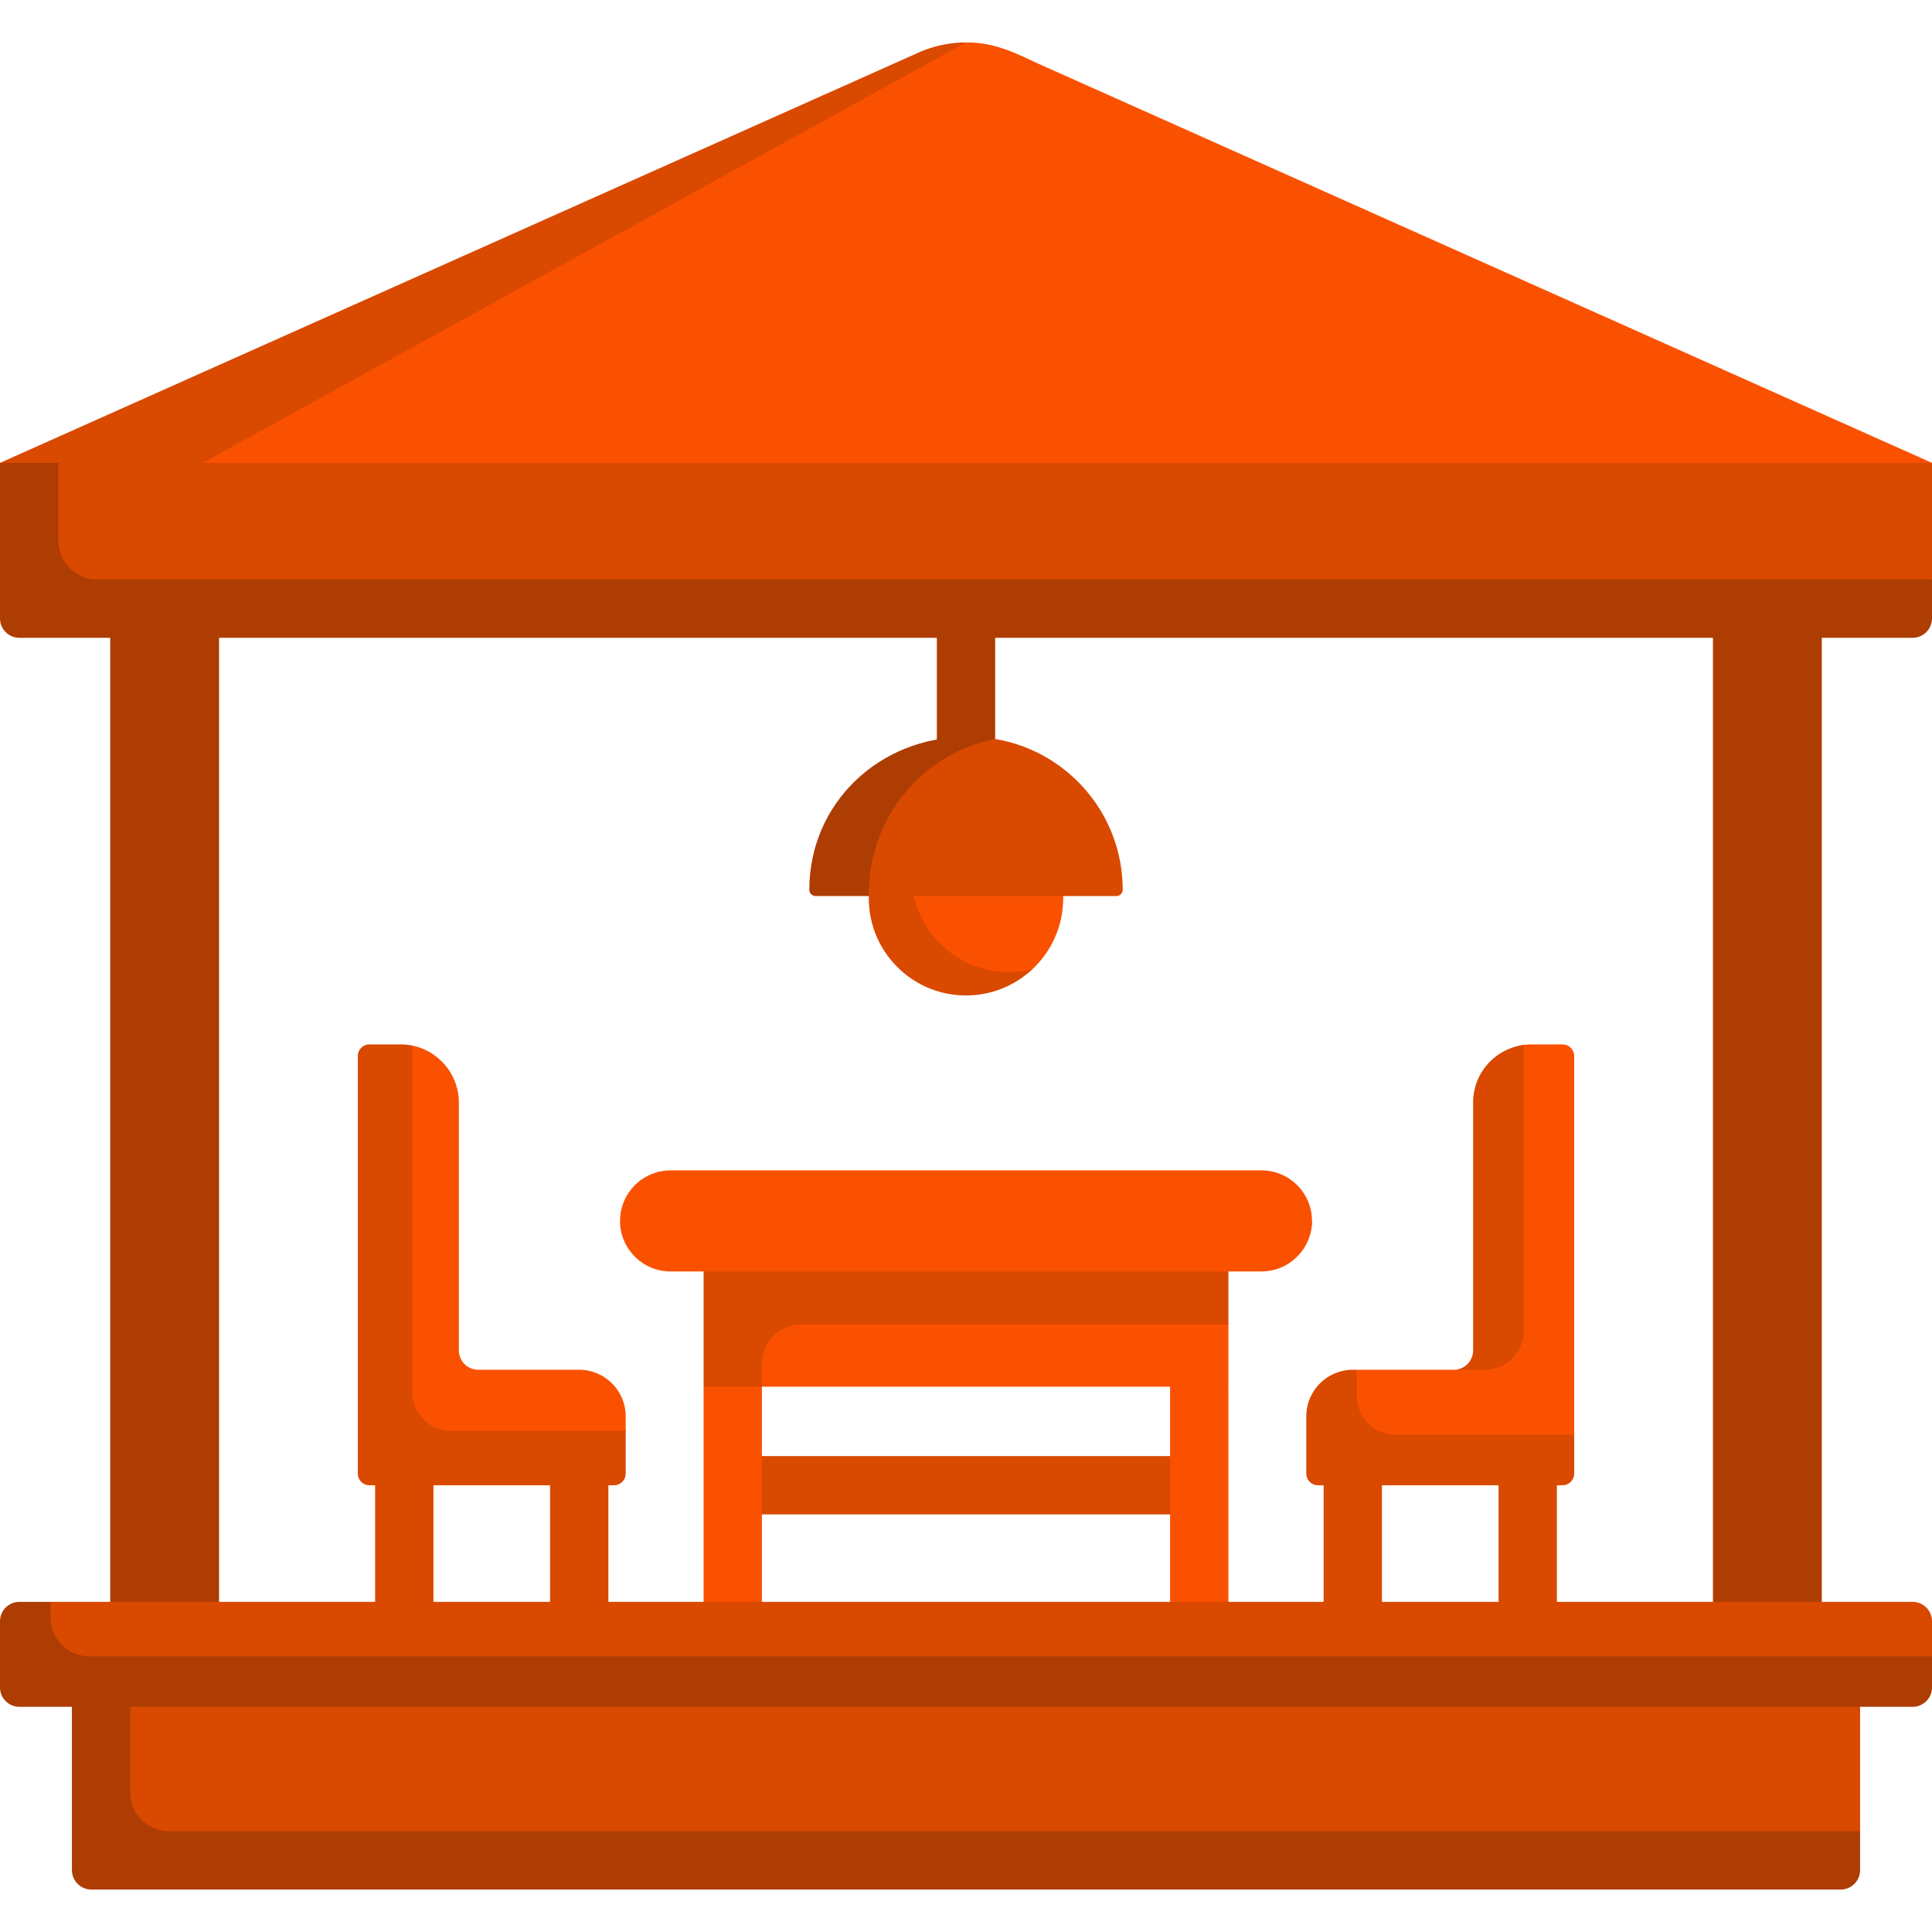 <svg xmlns="http://www.w3.org/2000/svg" version="1.1" xmlns:xlink="http://www.w3.org/1999/xlink" width="512" height="512" x="0" y="0" viewBox="0 0 497 497" style="enable-background:new 0 0 512 512" xml:space="preserve" class=""><g><path fill="#d94900" d="M469.5 482.075h-441a5 5 0 0 1-5-5v-42h455v36l-4 6a5 5 0 0 1-5 5z" opacity="1" data-original="#6f6571" class=""></path><path fill="#ad3d03" d="M33.5 461.075v-22l-7.298-5-7.702 5v42a5 5 0 0 0 5 5h450a5 5 0 0 0 5-5v-10h-435c-5.523 0-10-4.477-10-10zM256 190.11l-15 3.964v-34h15z" opacity="1" data-original="#5d5360" class=""></path><path fill="#d94900" d="M189.5 374.574h118v15h-118z" opacity="1" data-original="#e5dcd8" class=""></path><path fill="#fa5100" d="M196 417.074h-15v-60.35l15-3.178zM316 416.074h-15v-62.528l15 3.178z" opacity="1" data-original="#f0e9e6" class=""></path><path fill="#d94900" d="M141.5 379.574h15v35h-15zM96.5 379.075h15v36h-15zM340.5 379.575h15v35h-15zM385.5 379.575h15v35h-15z" opacity="1" data-original="#e5dcd8" class=""></path><path fill="#fa5100" d="M248.5 10.932c7.83-.184 14.607 3.668 18.5 5.407l230 102.736-159.5 5z" opacity="1" data-original="#faf8f8" class=""></path><path fill="#fa5100" d="m158.5 124.075-137.869-4.349L234.649 15.333c3.893-1.739 9.68-4.401 13.851-4.401z" opacity="1" data-original="#f0e9e6" class=""></path><path fill="#d94900" d="M248.5 10.932a29.99 29.99 0 0 0-12.235 2.608L0 119.075l22.351 7 29.787-7z" opacity="1" data-original="#e5dcd8" class=""></path><path fill="#fa5100" d="m258.5 124.075-112.5-5 80.03-84.436 22.47-23.707z" opacity="1" data-original="#faf8f8" class=""></path><path fill="#fa5100" d="m248.5 10.932 9.103 9.604L351 119.075l-102.5 4V24.602z" opacity="1" data-original="#f0e9e6" class=""></path><path fill="#fa5100" d="M273.5 231.075c0 7.203-3.049 13.693-7.924 18.255-4.469 4.182-10.813 4.003-17.417 4.003-13.807 0-23.043-10.065-23.043-23.872l9.571-1.362h38.812v2.976z" opacity="1" data-original="#ffe07d" class=""></path><path fill="#d94900" d="M259.5 250.075c-12.783 0-23.318-9.596-24.812-21.976H223.5v2.976c0 13.807 11.193 25 25 25a24.904 24.904 0 0 0 17.076-6.745 25.04 25.04 0 0 1-6.076.745z" opacity="1" data-original="#ffd064" class=""></path><path fill="#d94900" d="M249.5 190.575c-21.708 0-39.125 15.816-39.125 37.524 0 0 .028.666.922.666L223.5 230.5h63.685a1.62 1.62 0 0 0 1.62-1.62c0-19.494-14.191-35.673-32.805-38.77-2.114-.352-4.286.465-6.5.465z" opacity="1" data-original="#6f6571" class=""></path><path fill="#ad3d03" d="M256 190.11c-2.479-.477-4.882-.535-7.5-.535-22.26 0-40.305 17.045-40.305 39.305 0 .895.725 1.62 1.62 1.62H223.5v-.62c0-19.642 13.901-36.194 32.5-39.77z" opacity="1" data-original="#5d5360" class=""></path><path fill="#ad3d03" d="M31.351 161.575h25v253h-25z" opacity="1" data-original="#9f6e50" class=""></path><path fill="#ad3d03" d="M28.351 161.575h13v253h-13z" opacity="1" data-original="#96654a" class=""></path><path fill="#ad3d03" d="M443.649 161.575h25v253h-25z" opacity="1" data-original="#9f6e50" class=""></path><path fill="#ad3d03" d="M440.649 161.575h13v253h-13z" opacity="1" data-original="#96654a" class=""></path><path fill="#d94900" d="M490 162.075H7a5 5 0 0 1-5-5v-36l13-2h482v30l-2 8a5 5 0 0 1-5 5z" opacity="1" data-original="#b57f5f" class=""></path><path fill="#ad3d03" d="M15 139.075v-20H0v40a5 5 0 0 0 5 5h487a5 5 0 0 0 5-5v-10H25c-5.523 0-10-4.477-10-10z" opacity="1" data-original="#9f6e50" class=""></path><path fill="#d94900" d="M490 437.075H7a5 5 0 0 1-5-5v-13a5 5 0 0 1 5-5l6-2h479a5 5 0 0 1 5 5v9l-2 6a5 5 0 0 1-5 5z" opacity="1" data-original="#b57f5f" class=""></path><path fill="#ad3d03" d="M13 416.075v-4H5a5 5 0 0 0-5 5v17a5 5 0 0 0 5 5h487a5 5 0 0 0 5-5v-8H23c-5.523 0-10-4.477-10-10z" opacity="1" data-original="#9f6e50" class=""></path><path fill="#fa5100" d="M118.042 347.367V283.67c0-7.257-5.153-13.309-12-14.699-.969-.197-1.973 1.699-3 1.699h-6a3 3 0 0 0-3 3v103.404a3 3 0 0 0 3 3h58.915a3 3 0 0 0 3-3l2-9v-3.708c0-6.627-5.373-12-12-12h-25.915a4.999 4.999 0 0 1-5-4.999z" opacity="1" data-original="#ffe07d" class=""></path><path fill="#d94900" d="M106.042 358.075v-89.104a15.052 15.052 0 0 0-3-.301h-8a3 3 0 0 0-3 3v107.404a3 3 0 0 0 3 3h62.915a3 3 0 0 0 3-3v-11h-44.915c-5.522.001-10-4.476-10-9.999z" opacity="1" data-original="#ffd064" class=""></path><path fill="#fa5100" d="m381.958 348.367 1-60.696c0-7.606 1.661-17.892 9-18.869a15.167 15.167 0 0 1 2-.131h8a3 3 0 0 1 3 3v97.404l-2 8a3 3 0 0 1-3 3h-58.915a3 3 0 0 1-3-3v-12.708c0-6.627 3.373-10 10-10l1-2h24.915c2.761 0 8-1.239 8-4z" opacity="1" data-original="#ffe07d" class=""></path><g fill="#ffd064"><path d="M391.958 268.801c-7.426 1.033-13 7.22-13 14.869v63.696a5 5 0 0 1-5 5h8c5.523 0 10-4.477 10-10zM349.042 359.075v-6.708h-1c-6.627 0-12 5.373-12 12v14.708a3 3 0 0 0 3 3h62.915a3 3 0 0 0 3-3v-10h-45.915c-5.522 0-10-4.477-10-10z" fill="#d94900" opacity="1" data-original="#ffd064" class=""></path></g><path fill="#fa5100" d="M316 356.724H196l-8.041-29.041 125.371.391 2.67 12.65z" opacity="1" data-original="#f0e9e6" class=""></path><path fill="#d94900" d="M206 340.724h110v-15H181v31h15v-6c0-5.523 4.477-10 10-10z" opacity="1" data-original="#e5dcd8" class=""></path><path fill="#fa5100" d="M324.5 324.075h-152c-7.18 0-9.617-2.82-9.617-10 0 0 .884-11.287 6.616-12.643a13.016 13.016 0 0 1 3.001-.357h152c7.18 0 13 5.82 13 13 0 7.179-5.82 10-13 10z" opacity="1" data-original="#faf8f8" class=""></path><path fill="#fa5100" d="M169.499 301.432c-5.731 1.356-9.999 6.497-9.999 12.643 0 7.18 5.82 13 13 13h152c7.18 0 13-5.82 13-13H182.138c-6.98 0-12.639-5.663-12.639-12.643z" opacity="1" data-original="#f0e9e6" class=""></path></g></svg>